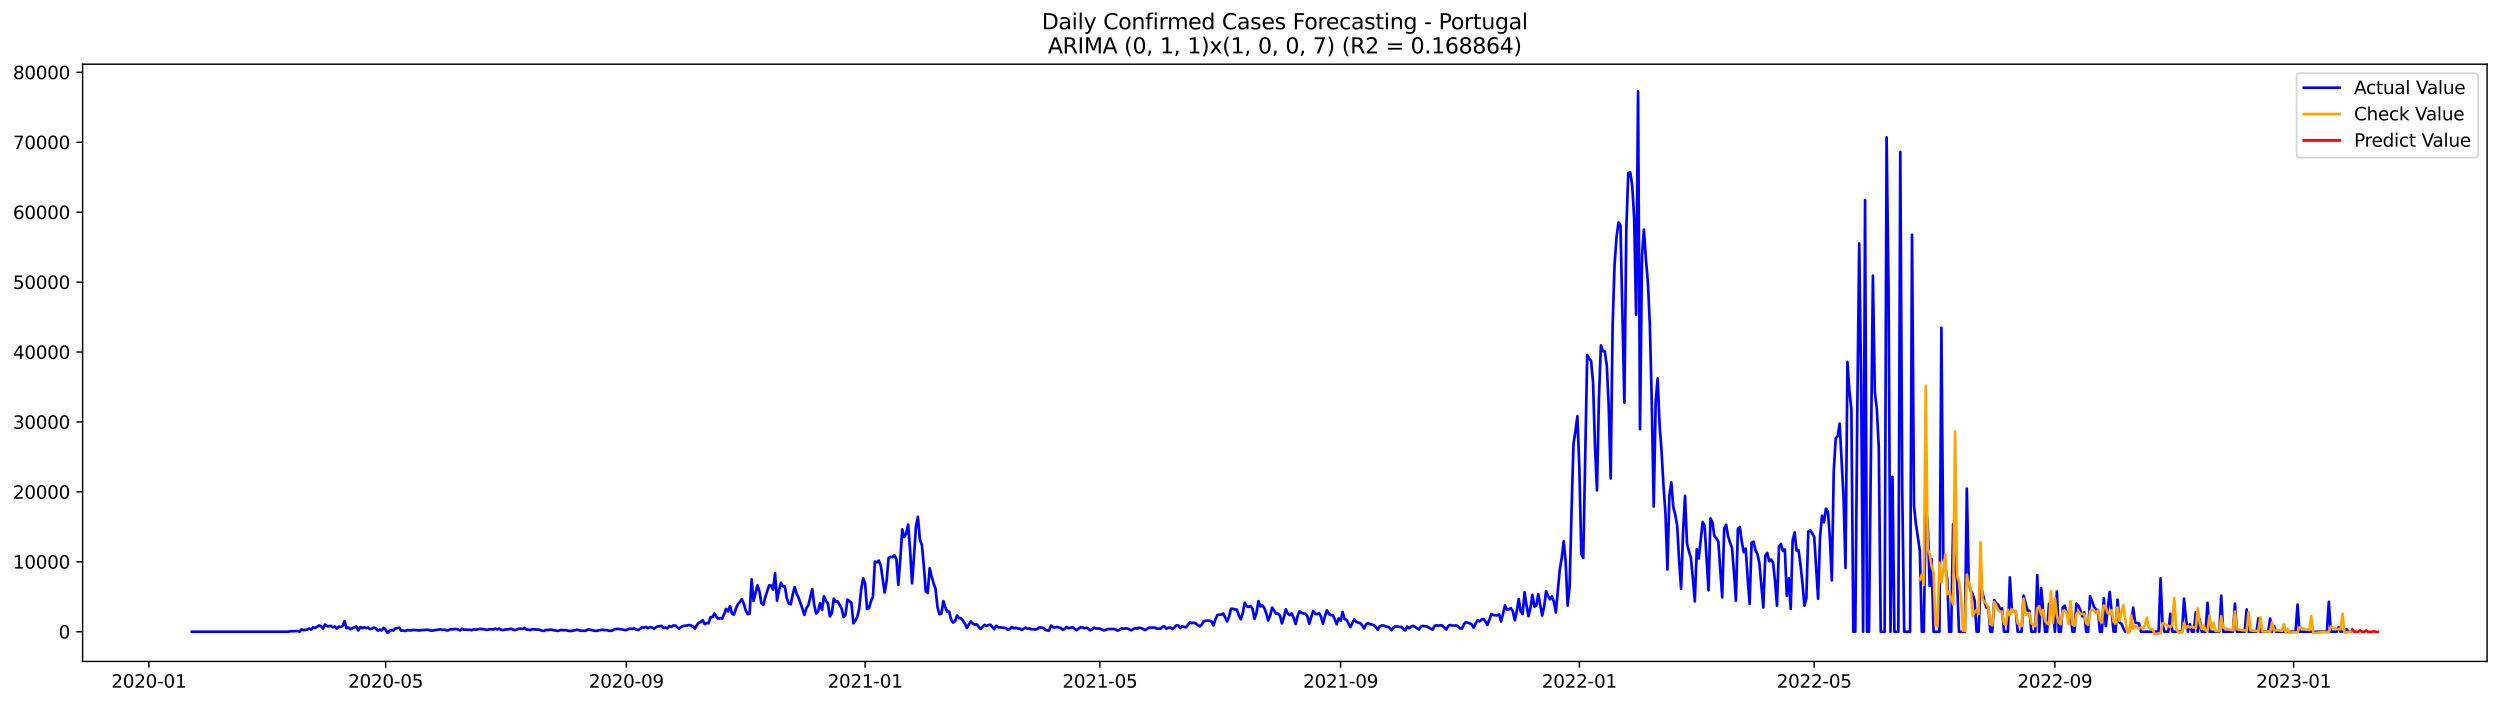 <?xml version="1.0" encoding="utf-8" standalone="no"?>
<!DOCTYPE svg PUBLIC "-//W3C//DTD SVG 1.1//EN"
  "http://www.w3.org/Graphics/SVG/1.1/DTD/svg11.dtd">
<svg xmlns:xlink="http://www.w3.org/1999/xlink" width="1392.412pt" height="392.274pt" viewBox="0 0 1392.412 392.274" xmlns="http://www.w3.org/2000/svg" version="1.1">
 <defs>
  <style type="text/css">*{stroke-linejoin: round; stroke-linecap: butt}</style>
 </defs>
 <g id="figure_1">
  <g id="patch_1">
   <path d="M 0 392.274 
L 1392.412 392.274 
L 1392.412 0 
L 0 0 
z
" style="fill: #ffffff"/>
  </g>
  <g id="axes_1">
   <g id="patch_2">
    <path d="M 46.013 368.396 
L 1385.213 368.396 
L 1385.213 35.755 
L 46.013 35.755 
z
" style="fill: #ffffff"/>
   </g>
   <g id="matplotlib.axis_1">
    <g id="xtick_1">
     <g id="line2d_1">
      <defs>
       <path id="m14b71a497f" d="M 0 0 
L 0 3.5 
" style="stroke: #000000; stroke-width: 0.8"/>
      </defs>
      <g>
       <use xlink:href="#m14b71a497f" x="82.907" y="368.396" style="stroke: #000000; stroke-width: 0.8"/>
      </g>
     </g>
     <g id="text_1">
      <!-- 2020-01 -->
      <g transform="translate(62.015 382.994)scale(0.1 -0.1)">
       <defs>
        <path id="DejaVuSans-32" d="M 1228 531 
L 3431 531 
L 3431 0 
L 469 0 
L 469 531 
Q 828 903 1448 1529 
Q 2069 2156 2228 2338 
Q 2531 2678 2651 2914 
Q 2772 3150 2772 3378 
Q 2772 3750 2511 3984 
Q 2250 4219 1831 4219 
Q 1534 4219 1204 4116 
Q 875 4013 500 3803 
L 500 4441 
Q 881 4594 1212 4672 
Q 1544 4750 1819 4750 
Q 2544 4750 2975 4387 
Q 3406 4025 3406 3419 
Q 3406 3131 3298 2873 
Q 3191 2616 2906 2266 
Q 2828 2175 2409 1742 
Q 1991 1309 1228 531 
z
" transform="scale(0.016)"/>
        <path id="DejaVuSans-30" d="M 2034 4250 
Q 1547 4250 1301 3770 
Q 1056 3291 1056 2328 
Q 1056 1369 1301 889 
Q 1547 409 2034 409 
Q 2525 409 2770 889 
Q 3016 1369 3016 2328 
Q 3016 3291 2770 3770 
Q 2525 4250 2034 4250 
z
M 2034 4750 
Q 2819 4750 3233 4129 
Q 3647 3509 3647 2328 
Q 3647 1150 3233 529 
Q 2819 -91 2034 -91 
Q 1250 -91 836 529 
Q 422 1150 422 2328 
Q 422 3509 836 4129 
Q 1250 4750 2034 4750 
z
" transform="scale(0.016)"/>
        <path id="DejaVuSans-2d" d="M 313 2009 
L 1997 2009 
L 1997 1497 
L 313 1497 
L 313 2009 
z
" transform="scale(0.016)"/>
        <path id="DejaVuSans-31" d="M 794 531 
L 1825 531 
L 1825 4091 
L 703 3866 
L 703 4441 
L 1819 4666 
L 2450 4666 
L 2450 531 
L 3481 531 
L 3481 0 
L 794 0 
L 794 531 
z
" transform="scale(0.016)"/>
       </defs>
       <use xlink:href="#DejaVuSans-32"/>
       <use xlink:href="#DejaVuSans-30" x="63.623"/>
       <use xlink:href="#DejaVuSans-32" x="127.246"/>
       <use xlink:href="#DejaVuSans-30" x="190.869"/>
       <use xlink:href="#DejaVuSans-2d" x="254.492"/>
       <use xlink:href="#DejaVuSans-30" x="290.576"/>
       <use xlink:href="#DejaVuSans-31" x="354.199"/>
      </g>
     </g>
    </g>
    <g id="xtick_2">
     <g id="line2d_2">
      <g>
       <use xlink:href="#m14b71a497f" x="214.789" y="368.396" style="stroke: #000000; stroke-width: 0.8"/>
      </g>
     </g>
     <g id="text_2">
      <!-- 2020-05 -->
      <g transform="translate(193.897 382.994)scale(0.1 -0.1)">
       <defs>
        <path id="DejaVuSans-35" d="M 691 4666 
L 3169 4666 
L 3169 4134 
L 1269 4134 
L 1269 2991 
Q 1406 3038 1543 3061 
Q 1681 3084 1819 3084 
Q 2600 3084 3056 2656 
Q 3513 2228 3513 1497 
Q 3513 744 3044 326 
Q 2575 -91 1722 -91 
Q 1428 -91 1123 -41 
Q 819 9 494 109 
L 494 744 
Q 775 591 1075 516 
Q 1375 441 1709 441 
Q 2250 441 2565 725 
Q 2881 1009 2881 1497 
Q 2881 1984 2565 2268 
Q 2250 2553 1709 2553 
Q 1456 2553 1204 2497 
Q 953 2441 691 2322 
L 691 4666 
z
" transform="scale(0.016)"/>
       </defs>
       <use xlink:href="#DejaVuSans-32"/>
       <use xlink:href="#DejaVuSans-30" x="63.623"/>
       <use xlink:href="#DejaVuSans-32" x="127.246"/>
       <use xlink:href="#DejaVuSans-30" x="190.869"/>
       <use xlink:href="#DejaVuSans-2d" x="254.492"/>
       <use xlink:href="#DejaVuSans-30" x="290.576"/>
       <use xlink:href="#DejaVuSans-35" x="354.199"/>
      </g>
     </g>
    </g>
    <g id="xtick_3">
     <g id="line2d_3">
      <g>
       <use xlink:href="#m14b71a497f" x="348.85" y="368.396" style="stroke: #000000; stroke-width: 0.8"/>
      </g>
     </g>
     <g id="text_3">
      <!-- 2020-09 -->
      <g transform="translate(327.959 382.994)scale(0.1 -0.1)">
       <defs>
        <path id="DejaVuSans-39" d="M 703 97 
L 703 672 
Q 941 559 1184 500 
Q 1428 441 1663 441 
Q 2288 441 2617 861 
Q 2947 1281 2994 2138 
Q 2813 1869 2534 1725 
Q 2256 1581 1919 1581 
Q 1219 1581 811 2004 
Q 403 2428 403 3163 
Q 403 3881 828 4315 
Q 1253 4750 1959 4750 
Q 2769 4750 3195 4129 
Q 3622 3509 3622 2328 
Q 3622 1225 3098 567 
Q 2575 -91 1691 -91 
Q 1453 -91 1209 -44 
Q 966 3 703 97 
z
M 1959 2075 
Q 2384 2075 2632 2365 
Q 2881 2656 2881 3163 
Q 2881 3666 2632 3958 
Q 2384 4250 1959 4250 
Q 1534 4250 1286 3958 
Q 1038 3666 1038 3163 
Q 1038 2656 1286 2365 
Q 1534 2075 1959 2075 
z
" transform="scale(0.016)"/>
       </defs>
       <use xlink:href="#DejaVuSans-32"/>
       <use xlink:href="#DejaVuSans-30" x="63.623"/>
       <use xlink:href="#DejaVuSans-32" x="127.246"/>
       <use xlink:href="#DejaVuSans-30" x="190.869"/>
       <use xlink:href="#DejaVuSans-2d" x="254.492"/>
       <use xlink:href="#DejaVuSans-30" x="290.576"/>
       <use xlink:href="#DejaVuSans-39" x="354.199"/>
      </g>
     </g>
    </g>
    <g id="xtick_4">
     <g id="line2d_4">
      <g>
       <use xlink:href="#m14b71a497f" x="481.822" y="368.396" style="stroke: #000000; stroke-width: 0.8"/>
      </g>
     </g>
     <g id="text_4">
      <!-- 2021-01 -->
      <g transform="translate(460.931 382.994)scale(0.1 -0.1)">
       <use xlink:href="#DejaVuSans-32"/>
       <use xlink:href="#DejaVuSans-30" x="63.623"/>
       <use xlink:href="#DejaVuSans-32" x="127.246"/>
       <use xlink:href="#DejaVuSans-31" x="190.869"/>
       <use xlink:href="#DejaVuSans-2d" x="254.492"/>
       <use xlink:href="#DejaVuSans-30" x="290.576"/>
       <use xlink:href="#DejaVuSans-31" x="354.199"/>
      </g>
     </g>
    </g>
    <g id="xtick_5">
     <g id="line2d_5">
      <g>
       <use xlink:href="#m14b71a497f" x="612.614" y="368.396" style="stroke: #000000; stroke-width: 0.8"/>
      </g>
     </g>
     <g id="text_5">
      <!-- 2021-05 -->
      <g transform="translate(591.722 382.994)scale(0.1 -0.1)">
       <use xlink:href="#DejaVuSans-32"/>
       <use xlink:href="#DejaVuSans-30" x="63.623"/>
       <use xlink:href="#DejaVuSans-32" x="127.246"/>
       <use xlink:href="#DejaVuSans-31" x="190.869"/>
       <use xlink:href="#DejaVuSans-2d" x="254.492"/>
       <use xlink:href="#DejaVuSans-30" x="290.576"/>
       <use xlink:href="#DejaVuSans-35" x="354.199"/>
      </g>
     </g>
    </g>
    <g id="xtick_6">
     <g id="line2d_6">
      <g>
       <use xlink:href="#m14b71a497f" x="746.676" y="368.396" style="stroke: #000000; stroke-width: 0.8"/>
      </g>
     </g>
     <g id="text_6">
      <!-- 2021-09 -->
      <g transform="translate(725.784 382.994)scale(0.1 -0.1)">
       <use xlink:href="#DejaVuSans-32"/>
       <use xlink:href="#DejaVuSans-30" x="63.623"/>
       <use xlink:href="#DejaVuSans-32" x="127.246"/>
       <use xlink:href="#DejaVuSans-31" x="190.869"/>
       <use xlink:href="#DejaVuSans-2d" x="254.492"/>
       <use xlink:href="#DejaVuSans-30" x="290.576"/>
       <use xlink:href="#DejaVuSans-39" x="354.199"/>
      </g>
     </g>
    </g>
    <g id="xtick_7">
     <g id="line2d_7">
      <g>
       <use xlink:href="#m14b71a497f" x="879.647" y="368.396" style="stroke: #000000; stroke-width: 0.8"/>
      </g>
     </g>
     <g id="text_7">
      <!-- 2022-01 -->
      <g transform="translate(858.756 382.994)scale(0.1 -0.1)">
       <use xlink:href="#DejaVuSans-32"/>
       <use xlink:href="#DejaVuSans-30" x="63.623"/>
       <use xlink:href="#DejaVuSans-32" x="127.246"/>
       <use xlink:href="#DejaVuSans-32" x="190.869"/>
       <use xlink:href="#DejaVuSans-2d" x="254.492"/>
       <use xlink:href="#DejaVuSans-30" x="290.576"/>
       <use xlink:href="#DejaVuSans-31" x="354.199"/>
      </g>
     </g>
    </g>
    <g id="xtick_8">
     <g id="line2d_8">
      <g>
       <use xlink:href="#m14b71a497f" x="1010.439" y="368.396" style="stroke: #000000; stroke-width: 0.8"/>
      </g>
     </g>
     <g id="text_8">
      <!-- 2022-05 -->
      <g transform="translate(989.548 382.994)scale(0.1 -0.1)">
       <use xlink:href="#DejaVuSans-32"/>
       <use xlink:href="#DejaVuSans-30" x="63.623"/>
       <use xlink:href="#DejaVuSans-32" x="127.246"/>
       <use xlink:href="#DejaVuSans-32" x="190.869"/>
       <use xlink:href="#DejaVuSans-2d" x="254.492"/>
       <use xlink:href="#DejaVuSans-30" x="290.576"/>
       <use xlink:href="#DejaVuSans-35" x="354.199"/>
      </g>
     </g>
    </g>
    <g id="xtick_9">
     <g id="line2d_9">
      <g>
       <use xlink:href="#m14b71a497f" x="1144.501" y="368.396" style="stroke: #000000; stroke-width: 0.8"/>
      </g>
     </g>
     <g id="text_9">
      <!-- 2022-09 -->
      <g transform="translate(1123.61 382.994)scale(0.1 -0.1)">
       <use xlink:href="#DejaVuSans-32"/>
       <use xlink:href="#DejaVuSans-30" x="63.623"/>
       <use xlink:href="#DejaVuSans-32" x="127.246"/>
       <use xlink:href="#DejaVuSans-32" x="190.869"/>
       <use xlink:href="#DejaVuSans-2d" x="254.492"/>
       <use xlink:href="#DejaVuSans-30" x="290.576"/>
       <use xlink:href="#DejaVuSans-39" x="354.199"/>
      </g>
     </g>
    </g>
    <g id="xtick_10">
     <g id="line2d_10">
      <g>
       <use xlink:href="#m14b71a497f" x="1277.473" y="368.396" style="stroke: #000000; stroke-width: 0.8"/>
      </g>
     </g>
     <g id="text_10">
      <!-- 2023-01 -->
      <g transform="translate(1256.581 382.994)scale(0.1 -0.1)">
       <defs>
        <path id="DejaVuSans-33" d="M 2597 2516 
Q 3050 2419 3304 2112 
Q 3559 1806 3559 1356 
Q 3559 666 3084 287 
Q 2609 -91 1734 -91 
Q 1441 -91 1130 -33 
Q 819 25 488 141 
L 488 750 
Q 750 597 1062 519 
Q 1375 441 1716 441 
Q 2309 441 2620 675 
Q 2931 909 2931 1356 
Q 2931 1769 2642 2001 
Q 2353 2234 1838 2234 
L 1294 2234 
L 1294 2753 
L 1863 2753 
Q 2328 2753 2575 2939 
Q 2822 3125 2822 3475 
Q 2822 3834 2567 4026 
Q 2313 4219 1838 4219 
Q 1578 4219 1281 4162 
Q 984 4106 628 3988 
L 628 4550 
Q 988 4650 1302 4700 
Q 1616 4750 1894 4750 
Q 2613 4750 3031 4423 
Q 3450 4097 3450 3541 
Q 3450 3153 3228 2886 
Q 3006 2619 2597 2516 
z
" transform="scale(0.016)"/>
       </defs>
       <use xlink:href="#DejaVuSans-32"/>
       <use xlink:href="#DejaVuSans-30" x="63.623"/>
       <use xlink:href="#DejaVuSans-32" x="127.246"/>
       <use xlink:href="#DejaVuSans-33" x="190.869"/>
       <use xlink:href="#DejaVuSans-2d" x="254.492"/>
       <use xlink:href="#DejaVuSans-30" x="290.576"/>
       <use xlink:href="#DejaVuSans-31" x="354.199"/>
      </g>
     </g>
    </g>
   </g>
   <g id="matplotlib.axis_2">
    <g id="ytick_1">
     <g id="line2d_11">
      <defs>
       <path id="m882a38c22f" d="M 0 0 
L -3.5 0 
" style="stroke: #000000; stroke-width: 0.8"/>
      </defs>
      <g>
       <use xlink:href="#m882a38c22f" x="46.013" y="351.854" style="stroke: #000000; stroke-width: 0.8"/>
      </g>
     </g>
     <g id="text_11">
      <!-- 0 -->
      <g transform="translate(32.65 355.653)scale(0.1 -0.1)">
       <use xlink:href="#DejaVuSans-30"/>
      </g>
     </g>
    </g>
    <g id="ytick_2">
     <g id="line2d_12">
      <g>
       <use xlink:href="#m882a38c22f" x="46.013" y="312.908" style="stroke: #000000; stroke-width: 0.8"/>
      </g>
     </g>
     <g id="text_12">
      <!-- 10000 -->
      <g transform="translate(7.2 316.707)scale(0.1 -0.1)">
       <use xlink:href="#DejaVuSans-31"/>
       <use xlink:href="#DejaVuSans-30" x="63.623"/>
       <use xlink:href="#DejaVuSans-30" x="127.246"/>
       <use xlink:href="#DejaVuSans-30" x="190.869"/>
       <use xlink:href="#DejaVuSans-30" x="254.492"/>
      </g>
     </g>
    </g>
    <g id="ytick_3">
     <g id="line2d_13">
      <g>
       <use xlink:href="#m882a38c22f" x="46.013" y="273.962" style="stroke: #000000; stroke-width: 0.8"/>
      </g>
     </g>
     <g id="text_13">
      <!-- 20000 -->
      <g transform="translate(7.2 277.761)scale(0.1 -0.1)">
       <use xlink:href="#DejaVuSans-32"/>
       <use xlink:href="#DejaVuSans-30" x="63.623"/>
       <use xlink:href="#DejaVuSans-30" x="127.246"/>
       <use xlink:href="#DejaVuSans-30" x="190.869"/>
       <use xlink:href="#DejaVuSans-30" x="254.492"/>
      </g>
     </g>
    </g>
    <g id="ytick_4">
     <g id="line2d_14">
      <g>
       <use xlink:href="#m882a38c22f" x="46.013" y="235.016" style="stroke: #000000; stroke-width: 0.8"/>
      </g>
     </g>
     <g id="text_14">
      <!-- 30000 -->
      <g transform="translate(7.2 238.815)scale(0.1 -0.1)">
       <use xlink:href="#DejaVuSans-33"/>
       <use xlink:href="#DejaVuSans-30" x="63.623"/>
       <use xlink:href="#DejaVuSans-30" x="127.246"/>
       <use xlink:href="#DejaVuSans-30" x="190.869"/>
       <use xlink:href="#DejaVuSans-30" x="254.492"/>
      </g>
     </g>
    </g>
    <g id="ytick_5">
     <g id="line2d_15">
      <g>
       <use xlink:href="#m882a38c22f" x="46.013" y="196.07" style="stroke: #000000; stroke-width: 0.8"/>
      </g>
     </g>
     <g id="text_15">
      <!-- 40000 -->
      <g transform="translate(7.2 199.869)scale(0.1 -0.1)">
       <defs>
        <path id="DejaVuSans-34" d="M 2419 4116 
L 825 1625 
L 2419 1625 
L 2419 4116 
z
M 2253 4666 
L 3047 4666 
L 3047 1625 
L 3713 1625 
L 3713 1100 
L 3047 1100 
L 3047 0 
L 2419 0 
L 2419 1100 
L 313 1100 
L 313 1709 
L 2253 4666 
z
" transform="scale(0.016)"/>
       </defs>
       <use xlink:href="#DejaVuSans-34"/>
       <use xlink:href="#DejaVuSans-30" x="63.623"/>
       <use xlink:href="#DejaVuSans-30" x="127.246"/>
       <use xlink:href="#DejaVuSans-30" x="190.869"/>
       <use xlink:href="#DejaVuSans-30" x="254.492"/>
      </g>
     </g>
    </g>
    <g id="ytick_6">
     <g id="line2d_16">
      <g>
       <use xlink:href="#m882a38c22f" x="46.013" y="157.124" style="stroke: #000000; stroke-width: 0.8"/>
      </g>
     </g>
     <g id="text_16">
      <!-- 50000 -->
      <g transform="translate(7.2 160.923)scale(0.1 -0.1)">
       <use xlink:href="#DejaVuSans-35"/>
       <use xlink:href="#DejaVuSans-30" x="63.623"/>
       <use xlink:href="#DejaVuSans-30" x="127.246"/>
       <use xlink:href="#DejaVuSans-30" x="190.869"/>
       <use xlink:href="#DejaVuSans-30" x="254.492"/>
      </g>
     </g>
    </g>
    <g id="ytick_7">
     <g id="line2d_17">
      <g>
       <use xlink:href="#m882a38c22f" x="46.013" y="118.178" style="stroke: #000000; stroke-width: 0.8"/>
      </g>
     </g>
     <g id="text_17">
      <!-- 60000 -->
      <g transform="translate(7.2 121.977)scale(0.1 -0.1)">
       <defs>
        <path id="DejaVuSans-36" d="M 2113 2584 
Q 1688 2584 1439 2293 
Q 1191 2003 1191 1497 
Q 1191 994 1439 701 
Q 1688 409 2113 409 
Q 2538 409 2786 701 
Q 3034 994 3034 1497 
Q 3034 2003 2786 2293 
Q 2538 2584 2113 2584 
z
M 3366 4563 
L 3366 3988 
Q 3128 4100 2886 4159 
Q 2644 4219 2406 4219 
Q 1781 4219 1451 3797 
Q 1122 3375 1075 2522 
Q 1259 2794 1537 2939 
Q 1816 3084 2150 3084 
Q 2853 3084 3261 2657 
Q 3669 2231 3669 1497 
Q 3669 778 3244 343 
Q 2819 -91 2113 -91 
Q 1303 -91 875 529 
Q 447 1150 447 2328 
Q 447 3434 972 4092 
Q 1497 4750 2381 4750 
Q 2619 4750 2861 4703 
Q 3103 4656 3366 4563 
z
" transform="scale(0.016)"/>
       </defs>
       <use xlink:href="#DejaVuSans-36"/>
       <use xlink:href="#DejaVuSans-30" x="63.623"/>
       <use xlink:href="#DejaVuSans-30" x="127.246"/>
       <use xlink:href="#DejaVuSans-30" x="190.869"/>
       <use xlink:href="#DejaVuSans-30" x="254.492"/>
      </g>
     </g>
    </g>
    <g id="ytick_8">
     <g id="line2d_18">
      <g>
       <use xlink:href="#m882a38c22f" x="46.013" y="79.232" style="stroke: #000000; stroke-width: 0.8"/>
      </g>
     </g>
     <g id="text_18">
      <!-- 70000 -->
      <g transform="translate(7.2 83.031)scale(0.1 -0.1)">
       <defs>
        <path id="DejaVuSans-37" d="M 525 4666 
L 3525 4666 
L 3525 4397 
L 1831 0 
L 1172 0 
L 2766 4134 
L 525 4134 
L 525 4666 
z
" transform="scale(0.016)"/>
       </defs>
       <use xlink:href="#DejaVuSans-37"/>
       <use xlink:href="#DejaVuSans-30" x="63.623"/>
       <use xlink:href="#DejaVuSans-30" x="127.246"/>
       <use xlink:href="#DejaVuSans-30" x="190.869"/>
       <use xlink:href="#DejaVuSans-30" x="254.492"/>
      </g>
     </g>
    </g>
    <g id="ytick_9">
     <g id="line2d_19">
      <g>
       <use xlink:href="#m882a38c22f" x="46.013" y="40.286" style="stroke: #000000; stroke-width: 0.8"/>
      </g>
     </g>
     <g id="text_19">
      <!-- 80000 -->
      <g transform="translate(7.2 44.085)scale(0.1 -0.1)">
       <defs>
        <path id="DejaVuSans-38" d="M 2034 2216 
Q 1584 2216 1326 1975 
Q 1069 1734 1069 1313 
Q 1069 891 1326 650 
Q 1584 409 2034 409 
Q 2484 409 2743 651 
Q 3003 894 3003 1313 
Q 3003 1734 2745 1975 
Q 2488 2216 2034 2216 
z
M 1403 2484 
Q 997 2584 770 2862 
Q 544 3141 544 3541 
Q 544 4100 942 4425 
Q 1341 4750 2034 4750 
Q 2731 4750 3128 4425 
Q 3525 4100 3525 3541 
Q 3525 3141 3298 2862 
Q 3072 2584 2669 2484 
Q 3125 2378 3379 2068 
Q 3634 1759 3634 1313 
Q 3634 634 3220 271 
Q 2806 -91 2034 -91 
Q 1263 -91 848 271 
Q 434 634 434 1313 
Q 434 1759 690 2068 
Q 947 2378 1403 2484 
z
M 1172 3481 
Q 1172 3119 1398 2916 
Q 1625 2713 2034 2713 
Q 2441 2713 2670 2916 
Q 2900 3119 2900 3481 
Q 2900 3844 2670 4047 
Q 2441 4250 2034 4250 
Q 1625 4250 1398 4047 
Q 1172 3844 1172 3481 
z
" transform="scale(0.016)"/>
       </defs>
       <use xlink:href="#DejaVuSans-38"/>
       <use xlink:href="#DejaVuSans-30" x="63.623"/>
       <use xlink:href="#DejaVuSans-30" x="127.246"/>
       <use xlink:href="#DejaVuSans-30" x="190.869"/>
       <use xlink:href="#DejaVuSans-30" x="254.492"/>
      </g>
     </g>
    </g>
   </g>
   <g id="line2d_20">
    <path d="M 106.885 351.854 
L 160.292 351.854 
L 161.382 351.648 
L 164.652 351.519 
L 165.742 351.398 
L 166.832 351.854 
L 167.921 350.541 
L 169.011 350.939 
L 170.101 350.841 
L 171.191 350.608 
L 172.281 350.062 
L 173.371 350.678 
L 174.461 349.389 
L 175.551 349.716 
L 177.731 348.341 
L 178.821 348.769 
L 179.911 350.117 
L 181.001 347.823 
L 182.091 348.707 
L 183.18 348.804 
L 184.27 348.536 
L 185.36 349.369 
L 186.45 348.917 
L 187.54 350.094 
L 188.63 349.081 
L 189.72 349.132 
L 190.81 348.68 
L 191.9 345.95 
L 192.99 349.848 
L 194.08 349.525 
L 195.17 350.495 
L 196.26 349.852 
L 198.44 348.933 
L 199.529 351.149 
L 200.619 349.272 
L 201.709 349.825 
L 202.799 349.295 
L 203.889 349.844 
L 204.979 349.505 
L 206.069 350.409 
L 207.159 350.125 
L 208.249 349.537 
L 209.339 350.016 
L 210.429 351.219 
L 211.519 350.705 
L 212.609 351.141 
L 213.699 349.751 
L 214.789 350.662 
L 215.878 352.481 
L 216.968 351.496 
L 218.058 350.911 
L 219.148 351.161 
L 220.238 349.985 
L 221.328 349.778 
L 222.418 349.7 
L 223.508 351.316 
L 224.598 351.172 
L 225.688 351.472 
L 226.778 350.943 
L 228.958 351.126 
L 230.048 350.826 
L 231.138 350.97 
L 232.227 350.974 
L 233.317 351.18 
L 234.407 350.985 
L 236.587 350.872 
L 237.677 350.732 
L 238.767 350.798 
L 239.857 351.262 
L 240.947 351.211 
L 244.217 350.67 
L 245.307 350.491 
L 246.397 350.853 
L 247.487 350.697 
L 248.576 351.075 
L 249.666 351.094 
L 250.756 350.429 
L 251.846 350.565 
L 252.936 350.386 
L 254.026 350.366 
L 255.116 350.522 
L 256.206 351.106 
L 257.296 350.214 
L 258.386 350.709 
L 259.476 350.647 
L 260.566 350.802 
L 261.656 350.752 
L 262.746 350.97 
L 263.836 350.506 
L 264.925 350.686 
L 266.015 350.545 
L 267.105 350.23 
L 268.195 350.393 
L 269.285 350.386 
L 270.375 350.717 
L 271.465 350.845 
L 272.555 350.51 
L 273.645 350.425 
L 274.735 350.643 
L 275.825 350.097 
L 276.915 350.596 
L 278.005 350.074 
L 279.095 350.818 
L 280.184 350.962 
L 281.274 350.635 
L 282.364 350.576 
L 284.544 350.245 
L 286.724 350.95 
L 287.814 350.736 
L 288.904 350.129 
L 291.084 350.288 
L 292.174 349.743 
L 293.264 350.721 
L 294.354 350.662 
L 295.444 350.946 
L 296.533 350.393 
L 298.713 350.639 
L 299.803 350.635 
L 300.893 350.896 
L 301.983 351.328 
L 303.073 351.359 
L 304.163 350.872 
L 305.253 350.962 
L 306.343 350.635 
L 310.703 351.422 
L 311.793 351.063 
L 312.882 350.861 
L 313.972 351.059 
L 315.062 350.927 
L 316.152 351.258 
L 317.242 351.441 
L 318.332 351.418 
L 321.602 350.724 
L 322.692 351.13 
L 323.782 351.344 
L 324.872 351.242 
L 325.962 351.387 
L 327.052 350.771 
L 328.142 350.588 
L 329.231 350.939 
L 330.321 351.083 
L 331.411 351.383 
L 332.501 351.34 
L 333.591 351.02 
L 335.771 350.721 
L 336.861 351.001 
L 337.951 350.915 
L 339.041 351.289 
L 340.131 351.375 
L 341.221 351.106 
L 342.311 350.444 
L 343.401 350.3 
L 344.491 350.292 
L 346.67 350.608 
L 347.76 350.904 
L 348.85 350.954 
L 349.94 350.335 
L 351.03 350.226 
L 352.12 350.273 
L 353.21 349.961 
L 354.3 350.627 
L 355.39 350.884 
L 356.48 350.343 
L 357.57 349.338 
L 358.66 349.576 
L 359.75 349.178 
L 360.839 349.918 
L 361.929 349.233 
L 363.019 349.467 
L 364.109 350.199 
L 366.289 348.855 
L 367.379 348.816 
L 368.469 348.547 
L 369.559 349.704 
L 370.649 349.428 
L 371.739 350.051 
L 372.829 348.73 
L 373.919 349.163 
L 375.009 348.353 
L 376.099 348.411 
L 378.278 350.199 
L 379.368 349.174 
L 380.458 348.641 
L 382.638 348.396 
L 383.728 348.103 
L 384.818 348.333 
L 385.908 348.995 
L 386.998 350.191 
L 388.088 348.177 
L 389.178 346.877 
L 390.268 346.425 
L 391.358 345.443 
L 392.448 347.609 
L 393.537 346.99 
L 394.627 347.149 
L 395.717 343.784 
L 396.807 343.671 
L 397.897 341.697 
L 398.987 343.469 
L 400.077 344.626 
L 401.167 344.263 
L 402.257 344.548 
L 403.347 341.981 
L 404.437 339.119 
L 405.527 340.563 
L 406.617 337.565 
L 407.707 341.818 
L 408.797 342.324 
L 409.886 339.006 
L 410.976 336.431 
L 412.066 335.403 
L 413.156 333.721 
L 414.246 336.248 
L 415.336 339.929 
L 416.426 342.094 
L 417.516 341.744 
L 418.606 322.656 
L 419.696 334.679 
L 421.876 325.994 
L 422.966 329.328 
L 424.056 335.902 
L 425.146 336.988 
L 426.235 332.634 
L 428.415 325.943 
L 429.505 326.142 
L 430.595 328.35 
L 431.685 319.252 
L 432.775 334.515 
L 433.865 328.911 
L 434.955 324.615 
L 436.045 326.582 
L 437.135 326.648 
L 438.225 333.207 
L 439.315 336.104 
L 440.405 336.591 
L 441.494 331.252 
L 442.584 326.995 
L 443.674 330.652 
L 444.764 332.895 
L 446.944 339.15 
L 448.034 342.503 
L 449.124 338.675 
L 450.214 337.164 
L 452.394 328.148 
L 453.484 336.922 
L 454.574 341.74 
L 455.664 340.54 
L 456.754 335.898 
L 457.843 339.648 
L 458.933 332.069 
L 460.023 334.667 
L 461.113 336.104 
L 462.203 343.309 
L 463.293 341.58 
L 464.383 333.471 
L 465.473 335.029 
L 466.563 334.967 
L 468.743 338.869 
L 469.833 343.679 
L 470.923 342.367 
L 472.013 333.931 
L 474.192 335.707 
L 475.282 347.126 
L 476.372 345.712 
L 477.462 343.703 
L 478.552 338.862 
L 479.642 328.296 
L 480.732 322.15 
L 481.822 324.783 
L 482.912 339.232 
L 484.002 338.675 
L 485.092 334.838 
L 486.182 332.552 
L 487.272 312.803 
L 488.362 313.192 
L 489.452 312.222 
L 490.541 314.941 
L 492.721 330.029 
L 493.811 323.583 
L 494.901 310.743 
L 495.991 310.19 
L 497.081 310.326 
L 498.171 309.22 
L 499.261 311.409 
L 500.351 325.752 
L 501.441 311.136 
L 502.531 294.81 
L 503.621 299.105 
L 504.711 297.38 
L 505.801 292.138 
L 506.89 306.205 
L 507.98 324.892 
L 509.07 309.929 
L 510.16 293.151 
L 511.25 287.858 
L 512.34 300.445 
L 513.43 303.425 
L 514.52 314.863 
L 515.61 329.246 
L 516.7 330.278 
L 517.79 316.479 
L 518.88 321.032 
L 519.97 324.919 
L 521.06 327.972 
L 522.149 338.192 
L 523.239 342.098 
L 524.329 341.794 
L 525.419 334.768 
L 526.509 338.301 
L 527.599 340.739 
L 528.689 340.731 
L 529.779 345.323 
L 530.869 346.779 
L 531.959 346.004 
L 533.049 342.803 
L 534.139 344.283 
L 535.229 344.298 
L 537.409 347.235 
L 538.498 349.716 
L 540.678 346.09 
L 541.768 347.336 
L 542.858 347.854 
L 543.948 347.683 
L 546.128 350.319 
L 548.308 348.041 
L 549.398 348.621 
L 550.488 348.158 
L 551.578 347.932 
L 553.758 350.432 
L 554.847 348.555 
L 555.937 349.354 
L 557.027 349.412 
L 558.117 349.607 
L 560.297 349.747 
L 561.387 350.857 
L 562.477 350.358 
L 563.567 349.233 
L 564.657 349.965 
L 565.747 349.642 
L 566.837 350.074 
L 567.927 350.101 
L 569.017 350.888 
L 570.107 350.164 
L 571.196 349.615 
L 572.286 350.207 
L 573.376 349.953 
L 574.466 350.514 
L 575.556 350.432 
L 576.646 350.65 
L 577.736 350.343 
L 578.826 349.447 
L 581.006 349.72 
L 582.096 350.763 
L 583.186 351.102 
L 584.276 351.235 
L 585.366 348.45 
L 586.456 349.272 
L 587.545 349.509 
L 588.635 349.151 
L 589.725 349.513 
L 590.815 349.65 
L 591.905 350.798 
L 592.995 350.265 
L 594.085 349.19 
L 595.175 349.903 
L 596.265 349.7 
L 597.355 349.326 
L 599.535 350.997 
L 601.715 349.478 
L 602.804 349.377 
L 603.894 349.883 
L 604.984 349.646 
L 606.074 349.992 
L 607.164 351.091 
L 608.254 350.479 
L 609.344 349.626 
L 610.434 350.023 
L 612.614 350.086 
L 614.794 351.153 
L 615.884 350.849 
L 616.974 350.347 
L 619.153 350.386 
L 620.243 350.273 
L 621.333 350.592 
L 622.423 351.239 
L 623.513 350.81 
L 624.603 349.965 
L 625.693 350.156 
L 627.873 350.027 
L 630.053 351.079 
L 631.143 350.351 
L 632.233 349.864 
L 633.323 350.097 
L 634.413 349.677 
L 635.502 349.817 
L 636.592 350.245 
L 637.682 350.915 
L 638.772 350.393 
L 639.862 349.541 
L 640.952 349.626 
L 643.132 349.482 
L 644.222 350.121 
L 646.402 350.121 
L 647.492 349.034 
L 648.582 348.859 
L 649.672 350.179 
L 650.762 349.622 
L 651.851 349.47 
L 652.941 350.343 
L 654.031 349.525 
L 655.121 348.388 
L 656.211 348.31 
L 657.301 349.833 
L 658.391 348.781 
L 660.571 349.42 
L 662.751 346.596 
L 663.841 347.052 
L 664.931 346.799 
L 666.021 347.247 
L 667.111 348.189 
L 668.2 348.91 
L 669.29 347.881 
L 670.38 346.024 
L 672.56 345.607 
L 673.65 345.747 
L 674.74 346.028 
L 675.83 348.341 
L 676.92 345.054 
L 678.01 342.655 
L 679.1 342.316 
L 680.19 342.367 
L 681.28 341.708 
L 683.459 346.078 
L 684.549 343.403 
L 685.639 339.06 
L 686.729 339.122 
L 687.819 339.415 
L 688.909 339.539 
L 689.999 342.807 
L 691.089 344.914 
L 692.179 341.533 
L 693.269 335.68 
L 694.359 337.674 
L 695.449 338.04 
L 696.539 337.533 
L 697.629 339.154 
L 698.719 344.629 
L 699.808 341.315 
L 700.898 334.811 
L 701.988 337.748 
L 703.078 337.078 
L 704.168 338.628 
L 705.258 341.631 
L 706.348 345.584 
L 707.438 342.834 
L 708.528 338.41 
L 710.708 341.747 
L 711.798 341.767 
L 712.888 342.873 
L 713.978 347.219 
L 715.068 343.769 
L 716.157 339.38 
L 717.247 341.802 
L 718.337 342.596 
L 719.427 341.646 
L 720.517 344.135 
L 721.607 347.593 
L 722.697 343.161 
L 723.787 340.373 
L 724.877 341.307 
L 725.967 341.736 
L 727.057 341.841 
L 728.147 343.22 
L 729.237 347.434 
L 730.327 343.605 
L 731.417 340.236 
L 732.506 341.907 
L 733.596 342.09 
L 734.686 341.432 
L 735.776 343.629 
L 736.866 347.469 
L 737.956 343.048 
L 739.046 339.929 
L 740.136 341.915 
L 741.226 342.624 
L 742.316 342.608 
L 743.406 344.914 
L 744.496 347.679 
L 745.586 344.423 
L 746.676 345.759 
L 747.766 340.832 
L 748.855 344.758 
L 749.945 345.182 
L 752.125 349.272 
L 754.305 344.929 
L 755.395 346.37 
L 757.575 347.091 
L 758.665 348.306 
L 759.755 350.07 
L 760.845 347.733 
L 761.935 346.997 
L 763.025 347.718 
L 764.114 347.87 
L 765.204 348.197 
L 766.294 349.217 
L 767.384 350.795 
L 768.474 348.816 
L 769.564 348.384 
L 770.654 348.407 
L 771.744 348.906 
L 772.834 349.077 
L 773.924 349.521 
L 775.014 350.958 
L 776.104 349.517 
L 777.194 348.914 
L 778.284 348.937 
L 779.374 349.143 
L 780.463 349.167 
L 782.643 351.102 
L 783.733 349.011 
L 784.823 349.907 
L 785.913 349.007 
L 787.003 348.579 
L 788.093 349.112 
L 790.273 350.58 
L 791.363 349.054 
L 792.453 348.629 
L 793.543 348.828 
L 794.633 348.871 
L 797.902 350.721 
L 798.992 348.614 
L 800.082 348.244 
L 801.172 348.485 
L 802.262 348.232 
L 803.352 348.415 
L 805.532 350.635 
L 806.622 348.625 
L 807.712 348.096 
L 808.802 348.396 
L 809.892 348.567 
L 810.982 348.306 
L 812.072 348.882 
L 813.161 349.942 
L 814.251 350.101 
L 815.341 347.671 
L 816.431 346.472 
L 818.611 347.192 
L 819.701 347.87 
L 820.791 349.642 
L 821.881 347.251 
L 822.971 345.412 
L 824.061 346.102 
L 825.151 345.034 
L 826.241 344.781 
L 827.331 346.078 
L 828.421 348.061 
L 829.51 345.26 
L 830.6 342.012 
L 831.69 342.515 
L 833.87 342.768 
L 834.96 342.121 
L 836.05 346.109 
L 837.14 341.884 
L 838.23 337.16 
L 839.32 339.586 
L 840.41 339.372 
L 841.5 338.752 
L 842.59 340.571 
L 843.68 345.486 
L 844.769 340.532 
L 845.859 333.666 
L 846.949 340.567 
L 848.039 341.981 
L 849.129 329.853 
L 850.219 337.109 
L 851.309 343.223 
L 852.399 338.546 
L 853.489 331.267 
L 854.579 337.88 
L 855.669 337.28 
L 856.759 330.928 
L 858.939 342.842 
L 860.029 337.868 
L 861.118 329.265 
L 862.208 331.847 
L 863.298 333.767 
L 864.388 332.139 
L 865.478 335.24 
L 866.568 341.136 
L 868.748 317.048 
L 869.838 310.77 
L 870.928 301.446 
L 872.018 312.846 
L 873.108 337.319 
L 874.198 327.186 
L 875.288 284.976 
L 876.378 247.218 
L 877.467 240.239 
L 878.557 231.787 
L 879.647 261.149 
L 880.737 308.702 
L 881.827 310.75 
L 884.007 197.745 
L 885.097 199.676 
L 886.187 201.001 
L 887.277 213.039 
L 888.367 248.963 
L 889.457 273.136 
L 890.547 222.008 
L 891.637 192.39 
L 892.727 195.548 
L 893.816 195.719 
L 894.906 203.33 
L 895.996 226.171 
L 897.086 266.496 
L 898.176 181.547 
L 899.266 147.197 
L 900.356 132.097 
L 901.446 123.903 
L 902.536 125.457 
L 904.716 224.275 
L 905.806 127.303 
L 906.896 96.454 
L 907.986 95.955 
L 909.076 103.25 
L 910.165 121.317 
L 911.255 175.292 
L 912.345 50.876 
L 913.435 239.024 
L 914.525 142.698 
L 915.615 127.895 
L 916.705 144.225 
L 917.795 157.042 
L 918.885 180.137 
L 919.975 223.543 
L 921.065 282.106 
L 922.155 223.912 
L 923.245 210.749 
L 924.335 236.624 
L 925.424 251.358 
L 926.514 270.605 
L 927.604 285.918 
L 928.694 317.239 
L 929.784 276.159 
L 930.874 268.685 
L 931.964 282.518 
L 933.054 286.639 
L 934.144 292.812 
L 935.234 312.678 
L 936.324 327.914 
L 937.414 296.149 
L 938.504 276.151 
L 939.594 302.568 
L 940.684 307.093 
L 941.773 310.715 
L 942.863 321.998 
L 943.953 334.932 
L 945.043 305.851 
L 946.133 311.085 
L 948.313 290.744 
L 949.403 292.886 
L 951.583 328.775 
L 952.673 288.742 
L 953.763 290.962 
L 954.853 298.529 
L 955.943 299.795 
L 957.033 301.485 
L 959.212 332.739 
L 960.302 294.416 
L 961.392 292.329 
L 962.482 298.7 
L 963.572 302.182 
L 964.662 305.22 
L 965.752 318.536 
L 966.842 334.542 
L 967.932 294.634 
L 969.022 293.517 
L 970.112 301.766 
L 971.202 307.557 
L 972.292 305.59 
L 973.382 321.955 
L 974.471 336.311 
L 975.561 302.354 
L 976.651 301.707 
L 977.741 306.377 
L 978.831 308.737 
L 979.921 313.617 
L 982.101 338.351 
L 983.191 309.465 
L 984.281 307.923 
L 985.371 312.616 
L 986.461 311.654 
L 987.551 313.484 
L 988.641 323.7 
L 989.731 337.319 
L 990.82 304.398 
L 991.91 302.996 
L 993 306.871 
L 994.09 306.042 
L 995.18 331.902 
L 996.27 322.068 
L 997.36 339.091 
L 998.45 300.952 
L 999.54 296.531 
L 1000.63 306.684 
L 1001.72 306.396 
L 1002.81 314.415 
L 1003.9 324.81 
L 1004.99 337.347 
L 1006.079 333.23 
L 1007.169 295.982 
L 1008.259 295.273 
L 1010.439 298.911 
L 1012.619 333.479 
L 1013.709 298.868 
L 1014.799 287.27 
L 1015.889 290.884 
L 1016.979 283.328 
L 1018.069 284.618 
L 1019.159 299.129 
L 1020.249 323.283 
L 1021.339 262.508 
L 1022.428 244.133 
L 1023.518 242.899 
L 1024.608 235.97 
L 1026.788 276.844 
L 1027.878 316.409 
L 1028.968 201.628 
L 1030.058 217.786 
L 1031.148 227.768 
L 1032.238 351.854 
L 1033.328 351.854 
L 1034.418 232.052 
L 1035.508 135.614 
L 1036.598 213.596 
L 1037.688 351.854 
L 1038.777 111.425 
L 1039.867 351.854 
L 1040.957 351.854 
L 1043.137 153.549 
L 1044.227 218.561 
L 1045.317 227.64 
L 1046.407 249.068 
L 1047.497 351.854 
L 1049.677 351.854 
L 1050.767 76.502 
L 1051.857 161.984 
L 1052.947 351.854 
L 1054.037 265.608 
L 1055.126 351.854 
L 1057.306 351.854 
L 1058.396 84.626 
L 1059.486 273.802 
L 1060.576 351.854 
L 1063.846 351.854 
L 1064.936 130.761 
L 1066.026 281.615 
L 1067.116 291.986 
L 1069.296 306.84 
L 1070.386 351.854 
L 1071.475 351.854 
L 1072.565 282.962 
L 1073.655 290.954 
L 1074.745 326.286 
L 1075.835 311.447 
L 1076.925 351.854 
L 1080.195 351.854 
L 1081.285 182.575 
L 1082.375 310.945 
L 1083.465 315.264 
L 1084.555 322.563 
L 1085.645 351.854 
L 1086.734 351.854 
L 1087.824 291.819 
L 1088.914 317.122 
L 1090.004 323.069 
L 1091.094 351.854 
L 1094.364 351.854 
L 1095.454 272.132 
L 1096.544 324.693 
L 1097.634 329.063 
L 1098.724 330.776 
L 1099.814 334.519 
L 1100.904 351.854 
L 1101.994 351.854 
L 1103.083 325.678 
L 1104.173 330.017 
L 1105.263 335.014 
L 1106.353 338.359 
L 1107.443 338.258 
L 1108.533 351.854 
L 1109.623 351.854 
L 1110.713 334.208 
L 1111.803 335.983 
L 1112.893 336.723 
L 1113.983 339.461 
L 1115.073 338.85 
L 1116.163 351.854 
L 1118.343 351.854 
L 1119.432 321.589 
L 1120.522 339.372 
L 1121.612 340.641 
L 1122.702 340.349 
L 1123.792 351.854 
L 1125.972 351.854 
L 1127.062 331.734 
L 1129.242 339.952 
L 1130.332 340.213 
L 1131.422 351.854 
L 1133.602 351.854 
L 1134.692 320.269 
L 1135.781 351.854 
L 1136.871 327.559 
L 1139.051 351.854 
L 1140.141 351.854 
L 1141.231 336.322 
L 1142.321 336.556 
L 1143.411 340.018 
L 1144.501 351.854 
L 1145.591 329.456 
L 1146.681 351.854 
L 1147.771 351.854 
L 1148.861 338.421 
L 1149.951 337.315 
L 1151.041 341.303 
L 1152.13 341.849 
L 1153.22 341.72 
L 1154.31 351.854 
L 1155.4 351.854 
L 1156.49 336.12 
L 1157.58 337.366 
L 1158.67 339.839 
L 1159.76 343.274 
L 1160.85 341.039 
L 1161.94 351.854 
L 1163.03 351.854 
L 1164.12 331.953 
L 1166.3 337.993 
L 1167.389 339.59 
L 1168.479 339.773 
L 1169.569 351.854 
L 1170.659 351.854 
L 1171.749 333.14 
L 1172.839 348.719 
L 1175.019 329.682 
L 1177.199 351.854 
L 1178.289 351.854 
L 1179.379 333.993 
L 1180.469 346.623 
L 1181.559 347.399 
L 1182.649 349.946 
L 1183.738 351.854 
L 1185.918 351.854 
L 1187.008 347.55 
L 1188.098 338.433 
L 1189.188 346.659 
L 1190.278 347.013 
L 1191.368 347.208 
L 1192.458 351.854 
L 1202.267 351.854 
L 1203.357 322.111 
L 1204.447 347.593 
L 1205.537 351.854 
L 1207.717 351.854 
L 1208.807 341.821 
L 1209.897 351.854 
L 1215.347 351.854 
L 1216.436 333.44 
L 1217.526 344.836 
L 1218.616 351.854 
L 1219.706 347.554 
L 1220.796 351.854 
L 1221.886 351.854 
L 1222.976 340.922 
L 1224.066 351.854 
L 1225.156 344.875 
L 1226.246 351.854 
L 1228.426 351.854 
L 1229.516 335.715 
L 1230.606 351.854 
L 1236.055 351.854 
L 1237.145 331.769 
L 1238.235 351.854 
L 1243.685 351.854 
L 1244.775 336.178 
L 1245.865 351.854 
L 1250.224 351.854 
L 1251.314 339.434 
L 1252.404 351.854 
L 1256.764 351.854 
L 1257.854 344.513 
L 1258.944 351.854 
L 1263.304 351.854 
L 1264.393 344.505 
L 1265.483 351.854 
L 1266.573 348.711 
L 1267.663 351.854 
L 1278.563 351.854 
L 1279.653 336.731 
L 1280.742 351.854 
L 1296.002 351.854 
L 1297.091 335.212 
L 1298.181 351.854 
L 1301.451 351.854 
L 1302.541 349.225 
L 1303.631 351.854 
L 1305.811 351.854 
L 1306.901 350.39 
L 1307.991 351.854 
L 1309.081 351.854 
L 1309.081 351.854 
" clip-path="url(#pb742feda3b)" style="fill: none; stroke: #0000ff; stroke-width: 1.5; stroke-linecap: square"/>
   </g>
   <g id="line2d_21">
    <path d="M 1069.296 322.89 
L 1070.386 320.029 
L 1071.475 325.701 
L 1072.565 214.898 
L 1073.655 305.81 
L 1074.745 308.579 
L 1075.835 315.638 
L 1076.925 318.745 
L 1078.015 348.154 
L 1079.105 348.813 
L 1080.195 313.377 
L 1081.285 324.408 
L 1082.375 317.583 
L 1083.465 308.651 
L 1084.555 330.931 
L 1085.645 329.44 
L 1086.734 333.434 
L 1087.824 336.717 
L 1088.914 240.311 
L 1090.004 321.04 
L 1091.094 323.657 
L 1092.184 332.494 
L 1093.274 351.241 
L 1094.364 351.35 
L 1095.454 320.087 
L 1096.544 324.755 
L 1097.634 327.85 
L 1098.724 343.099 
L 1099.814 340.903 
L 1100.904 339.765 
L 1101.994 341.919 
L 1103.083 302.056 
L 1104.173 333.715 
L 1105.263 335.338 
L 1106.353 336.175 
L 1107.443 338.519 
L 1108.533 347.526 
L 1109.623 348.297 
L 1110.713 335.261 
L 1111.803 337.339 
L 1112.893 339.707 
L 1113.983 340.922 
L 1115.073 340.609 
L 1116.163 347.396 
L 1117.253 348.19 
L 1118.343 339.628 
L 1119.432 342.734 
L 1120.522 339.352 
L 1121.612 340.785 
L 1122.702 340.44 
L 1123.792 347.215 
L 1124.882 348.042 
L 1125.972 348.721 
L 1127.062 333.474 
L 1128.152 342.451 
L 1130.332 341.435 
L 1131.422 347.225 
L 1132.512 348.05 
L 1133.602 348.728 
L 1134.692 338.778 
L 1135.781 337.641 
L 1136.871 342.304 
L 1137.961 339.812 
L 1139.051 345.893 
L 1140.141 346.955 
L 1141.231 347.828 
L 1142.321 329.283 
L 1143.411 347.074 
L 1144.501 333.129 
L 1145.591 342.869 
L 1146.681 346.763 
L 1147.771 347.671 
L 1148.861 340.305 
L 1149.951 340.091 
L 1151.041 341.405 
L 1152.13 347.568 
L 1153.22 334.851 
L 1154.31 347.773 
L 1155.4 348.5 
L 1156.49 342.083 
L 1157.58 340.442 
L 1158.67 341.977 
L 1159.76 341.881 
L 1160.85 342.062 
L 1161.94 347.172 
L 1163.03 348.006 
L 1164.12 340.475 
L 1165.21 339.607 
L 1166.3 340.054 
L 1167.389 341.481 
L 1168.479 339.976 
L 1169.569 345.588 
L 1170.659 346.705 
L 1171.749 337.229 
L 1172.839 338.024 
L 1173.929 341.561 
L 1175.019 341.955 
L 1176.109 339.863 
L 1177.199 346.296 
L 1178.289 347.286 
L 1179.379 338.327 
L 1180.469 345.691 
L 1181.559 340.829 
L 1182.649 337.086 
L 1183.738 345.056 
L 1184.828 352.168 
L 1185.918 352.112 
L 1187.008 342.739 
L 1188.098 350.192 
L 1189.188 348.501 
L 1190.278 349.503 
L 1191.368 350.056 
L 1192.458 349.548 
L 1193.548 349.959 
L 1194.638 348.049 
L 1195.728 343.966 
L 1196.818 349.667 
L 1197.908 350.242 
L 1198.998 350.631 
L 1200.087 353.276 
L 1202.267 352.814 
L 1203.357 352.643 
L 1204.447 347.202 
L 1205.537 347.271 
L 1206.627 348.088 
L 1208.807 349.311 
L 1209.897 347.976 
L 1210.987 333.134 
L 1212.077 349.778 
L 1213.167 352.373 
L 1215.347 352.205 
L 1216.436 346.903 
L 1217.526 349.743 
L 1218.616 348.868 
L 1219.706 349.4 
L 1220.796 349.071 
L 1222.976 349.975 
L 1224.066 338.745 
L 1225.156 347.033 
L 1226.246 350.313 
L 1227.336 348.342 
L 1228.426 351.214 
L 1229.516 351.328 
L 1230.606 342.836 
L 1231.696 350.152 
L 1232.785 346.811 
L 1233.875 351.354 
L 1236.055 351.517 
L 1237.145 343.148 
L 1238.235 349.549 
L 1240.415 350.297 
L 1242.595 350.803 
L 1243.685 350.99 
L 1244.775 340.655 
L 1245.865 350.346 
L 1248.045 350.836 
L 1251.314 351.289 
L 1252.404 340.99 
L 1253.494 351.112 
L 1256.764 351.442 
L 1257.854 351.516 
L 1258.944 343.781 
L 1260.034 351.706 
L 1264.393 351.787 
L 1265.483 346.655 
L 1266.573 351.415 
L 1267.663 350.933 
L 1270.933 351.343 
L 1272.023 347.596 
L 1273.113 352.193 
L 1274.203 350.491 
L 1275.293 352.375 
L 1279.653 352.092 
L 1280.742 349.354 
L 1282.922 350.166 
L 1285.102 350.714 
L 1286.192 350.917 
L 1287.282 343.186 
L 1288.372 352.629 
L 1291.642 352.284 
L 1296.002 352.05 
L 1297.091 352.015 
L 1298.181 349.021 
L 1300.361 349.94 
L 1302.541 350.562 
L 1303.631 350.324 
L 1304.721 341.905 
L 1305.811 352.369 
L 1306.901 352.277 
L 1307.991 351.941 
L 1309.081 351.925 
L 1309.081 351.925 
" clip-path="url(#pb742feda3b)" style="fill: none; stroke: #ffa500; stroke-width: 1.5; stroke-linecap: square"/>
   </g>
   <g id="line2d_22">
    <path d="M 1310.171 350.54 
L 1311.261 351.913 
L 1312.351 351.913 
L 1313.44 351.913 
L 1314.53 351.148 
L 1315.62 351.913 
L 1316.71 351.913 
L 1317.8 351.226 
L 1318.89 351.943 
L 1319.98 351.943 
L 1321.07 351.943 
L 1322.16 351.544 
L 1323.25 351.943 
L 1324.34 351.943 
" clip-path="url(#pb742feda3b)" style="fill: none; stroke: #ff0000; stroke-width: 1.5; stroke-linecap: square"/>
   </g>
   <g id="patch_3">
    <path d="M 46.013 368.396 
L 46.013 35.755 
" style="fill: none; stroke: #000000; stroke-width: 0.8; stroke-linejoin: miter; stroke-linecap: square"/>
   </g>
   <g id="patch_4">
    <path d="M 1385.213 368.396 
L 1385.213 35.755 
" style="fill: none; stroke: #000000; stroke-width: 0.8; stroke-linejoin: miter; stroke-linecap: square"/>
   </g>
   <g id="patch_5">
    <path d="M 46.013 368.396 
L 1385.213 368.396 
" style="fill: none; stroke: #000000; stroke-width: 0.8; stroke-linejoin: miter; stroke-linecap: square"/>
   </g>
   <g id="patch_6">
    <path d="M 46.013 35.755 
L 1385.213 35.755 
" style="fill: none; stroke: #000000; stroke-width: 0.8; stroke-linejoin: miter; stroke-linecap: square"/>
   </g>
   <g id="text_20">
    <!-- Daily Confirmed Cases Forecasting - Portugal -->
    <g transform="translate(580.267 16.318)scale(0.12 -0.12)">
     <defs>
      <path id="DejaVuSans-44" d="M 1259 4147 
L 1259 519 
L 2022 519 
Q 2988 519 3436 956 
Q 3884 1394 3884 2338 
Q 3884 3275 3436 3711 
Q 2988 4147 2022 4147 
L 1259 4147 
z
M 628 4666 
L 1925 4666 
Q 3281 4666 3915 4102 
Q 4550 3538 4550 2338 
Q 4550 1131 3912 565 
Q 3275 0 1925 0 
L 628 0 
L 628 4666 
z
" transform="scale(0.016)"/>
      <path id="DejaVuSans-61" d="M 2194 1759 
Q 1497 1759 1228 1600 
Q 959 1441 959 1056 
Q 959 750 1161 570 
Q 1363 391 1709 391 
Q 2188 391 2477 730 
Q 2766 1069 2766 1631 
L 2766 1759 
L 2194 1759 
z
M 3341 1997 
L 3341 0 
L 2766 0 
L 2766 531 
Q 2569 213 2275 61 
Q 1981 -91 1556 -91 
Q 1019 -91 701 211 
Q 384 513 384 1019 
Q 384 1609 779 1909 
Q 1175 2209 1959 2209 
L 2766 2209 
L 2766 2266 
Q 2766 2663 2505 2880 
Q 2244 3097 1772 3097 
Q 1472 3097 1187 3025 
Q 903 2953 641 2809 
L 641 3341 
Q 956 3463 1253 3523 
Q 1550 3584 1831 3584 
Q 2591 3584 2966 3190 
Q 3341 2797 3341 1997 
z
" transform="scale(0.016)"/>
      <path id="DejaVuSans-69" d="M 603 3500 
L 1178 3500 
L 1178 0 
L 603 0 
L 603 3500 
z
M 603 4863 
L 1178 4863 
L 1178 4134 
L 603 4134 
L 603 4863 
z
" transform="scale(0.016)"/>
      <path id="DejaVuSans-6c" d="M 603 4863 
L 1178 4863 
L 1178 0 
L 603 0 
L 603 4863 
z
" transform="scale(0.016)"/>
      <path id="DejaVuSans-79" d="M 2059 -325 
Q 1816 -950 1584 -1140 
Q 1353 -1331 966 -1331 
L 506 -1331 
L 506 -850 
L 844 -850 
Q 1081 -850 1212 -737 
Q 1344 -625 1503 -206 
L 1606 56 
L 191 3500 
L 800 3500 
L 1894 763 
L 2988 3500 
L 3597 3500 
L 2059 -325 
z
" transform="scale(0.016)"/>
      <path id="DejaVuSans-20" transform="scale(0.016)"/>
      <path id="DejaVuSans-43" d="M 4122 4306 
L 4122 3641 
Q 3803 3938 3442 4084 
Q 3081 4231 2675 4231 
Q 1875 4231 1450 3742 
Q 1025 3253 1025 2328 
Q 1025 1406 1450 917 
Q 1875 428 2675 428 
Q 3081 428 3442 575 
Q 3803 722 4122 1019 
L 4122 359 
Q 3791 134 3420 21 
Q 3050 -91 2638 -91 
Q 1578 -91 968 557 
Q 359 1206 359 2328 
Q 359 3453 968 4101 
Q 1578 4750 2638 4750 
Q 3056 4750 3426 4639 
Q 3797 4528 4122 4306 
z
" transform="scale(0.016)"/>
      <path id="DejaVuSans-6f" d="M 1959 3097 
Q 1497 3097 1228 2736 
Q 959 2375 959 1747 
Q 959 1119 1226 758 
Q 1494 397 1959 397 
Q 2419 397 2687 759 
Q 2956 1122 2956 1747 
Q 2956 2369 2687 2733 
Q 2419 3097 1959 3097 
z
M 1959 3584 
Q 2709 3584 3137 3096 
Q 3566 2609 3566 1747 
Q 3566 888 3137 398 
Q 2709 -91 1959 -91 
Q 1206 -91 779 398 
Q 353 888 353 1747 
Q 353 2609 779 3096 
Q 1206 3584 1959 3584 
z
" transform="scale(0.016)"/>
      <path id="DejaVuSans-6e" d="M 3513 2113 
L 3513 0 
L 2938 0 
L 2938 2094 
Q 2938 2591 2744 2837 
Q 2550 3084 2163 3084 
Q 1697 3084 1428 2787 
Q 1159 2491 1159 1978 
L 1159 0 
L 581 0 
L 581 3500 
L 1159 3500 
L 1159 2956 
Q 1366 3272 1645 3428 
Q 1925 3584 2291 3584 
Q 2894 3584 3203 3211 
Q 3513 2838 3513 2113 
z
" transform="scale(0.016)"/>
      <path id="DejaVuSans-66" d="M 2375 4863 
L 2375 4384 
L 1825 4384 
Q 1516 4384 1395 4259 
Q 1275 4134 1275 3809 
L 1275 3500 
L 2222 3500 
L 2222 3053 
L 1275 3053 
L 1275 0 
L 697 0 
L 697 3053 
L 147 3053 
L 147 3500 
L 697 3500 
L 697 3744 
Q 697 4328 969 4595 
Q 1241 4863 1831 4863 
L 2375 4863 
z
" transform="scale(0.016)"/>
      <path id="DejaVuSans-72" d="M 2631 2963 
Q 2534 3019 2420 3045 
Q 2306 3072 2169 3072 
Q 1681 3072 1420 2755 
Q 1159 2438 1159 1844 
L 1159 0 
L 581 0 
L 581 3500 
L 1159 3500 
L 1159 2956 
Q 1341 3275 1631 3429 
Q 1922 3584 2338 3584 
Q 2397 3584 2469 3576 
Q 2541 3569 2628 3553 
L 2631 2963 
z
" transform="scale(0.016)"/>
      <path id="DejaVuSans-6d" d="M 3328 2828 
Q 3544 3216 3844 3400 
Q 4144 3584 4550 3584 
Q 5097 3584 5394 3201 
Q 5691 2819 5691 2113 
L 5691 0 
L 5113 0 
L 5113 2094 
Q 5113 2597 4934 2840 
Q 4756 3084 4391 3084 
Q 3944 3084 3684 2787 
Q 3425 2491 3425 1978 
L 3425 0 
L 2847 0 
L 2847 2094 
Q 2847 2600 2669 2842 
Q 2491 3084 2119 3084 
Q 1678 3084 1418 2786 
Q 1159 2488 1159 1978 
L 1159 0 
L 581 0 
L 581 3500 
L 1159 3500 
L 1159 2956 
Q 1356 3278 1631 3431 
Q 1906 3584 2284 3584 
Q 2666 3584 2933 3390 
Q 3200 3197 3328 2828 
z
" transform="scale(0.016)"/>
      <path id="DejaVuSans-65" d="M 3597 1894 
L 3597 1613 
L 953 1613 
Q 991 1019 1311 708 
Q 1631 397 2203 397 
Q 2534 397 2845 478 
Q 3156 559 3463 722 
L 3463 178 
Q 3153 47 2828 -22 
Q 2503 -91 2169 -91 
Q 1331 -91 842 396 
Q 353 884 353 1716 
Q 353 2575 817 3079 
Q 1281 3584 2069 3584 
Q 2775 3584 3186 3129 
Q 3597 2675 3597 1894 
z
M 3022 2063 
Q 3016 2534 2758 2815 
Q 2500 3097 2075 3097 
Q 1594 3097 1305 2825 
Q 1016 2553 972 2059 
L 3022 2063 
z
" transform="scale(0.016)"/>
      <path id="DejaVuSans-64" d="M 2906 2969 
L 2906 4863 
L 3481 4863 
L 3481 0 
L 2906 0 
L 2906 525 
Q 2725 213 2448 61 
Q 2172 -91 1784 -91 
Q 1150 -91 751 415 
Q 353 922 353 1747 
Q 353 2572 751 3078 
Q 1150 3584 1784 3584 
Q 2172 3584 2448 3432 
Q 2725 3281 2906 2969 
z
M 947 1747 
Q 947 1113 1208 752 
Q 1469 391 1925 391 
Q 2381 391 2643 752 
Q 2906 1113 2906 1747 
Q 2906 2381 2643 2742 
Q 2381 3103 1925 3103 
Q 1469 3103 1208 2742 
Q 947 2381 947 1747 
z
" transform="scale(0.016)"/>
      <path id="DejaVuSans-73" d="M 2834 3397 
L 2834 2853 
Q 2591 2978 2328 3040 
Q 2066 3103 1784 3103 
Q 1356 3103 1142 2972 
Q 928 2841 928 2578 
Q 928 2378 1081 2264 
Q 1234 2150 1697 2047 
L 1894 2003 
Q 2506 1872 2764 1633 
Q 3022 1394 3022 966 
Q 3022 478 2636 193 
Q 2250 -91 1575 -91 
Q 1294 -91 989 -36 
Q 684 19 347 128 
L 347 722 
Q 666 556 975 473 
Q 1284 391 1588 391 
Q 1994 391 2212 530 
Q 2431 669 2431 922 
Q 2431 1156 2273 1281 
Q 2116 1406 1581 1522 
L 1381 1569 
Q 847 1681 609 1914 
Q 372 2147 372 2553 
Q 372 3047 722 3315 
Q 1072 3584 1716 3584 
Q 2034 3584 2315 3537 
Q 2597 3491 2834 3397 
z
" transform="scale(0.016)"/>
      <path id="DejaVuSans-46" d="M 628 4666 
L 3309 4666 
L 3309 4134 
L 1259 4134 
L 1259 2759 
L 3109 2759 
L 3109 2228 
L 1259 2228 
L 1259 0 
L 628 0 
L 628 4666 
z
" transform="scale(0.016)"/>
      <path id="DejaVuSans-63" d="M 3122 3366 
L 3122 2828 
Q 2878 2963 2633 3030 
Q 2388 3097 2138 3097 
Q 1578 3097 1268 2742 
Q 959 2388 959 1747 
Q 959 1106 1268 751 
Q 1578 397 2138 397 
Q 2388 397 2633 464 
Q 2878 531 3122 666 
L 3122 134 
Q 2881 22 2623 -34 
Q 2366 -91 2075 -91 
Q 1284 -91 818 406 
Q 353 903 353 1747 
Q 353 2603 823 3093 
Q 1294 3584 2113 3584 
Q 2378 3584 2631 3529 
Q 2884 3475 3122 3366 
z
" transform="scale(0.016)"/>
      <path id="DejaVuSans-74" d="M 1172 4494 
L 1172 3500 
L 2356 3500 
L 2356 3053 
L 1172 3053 
L 1172 1153 
Q 1172 725 1289 603 
Q 1406 481 1766 481 
L 2356 481 
L 2356 0 
L 1766 0 
Q 1100 0 847 248 
Q 594 497 594 1153 
L 594 3053 
L 172 3053 
L 172 3500 
L 594 3500 
L 594 4494 
L 1172 4494 
z
" transform="scale(0.016)"/>
      <path id="DejaVuSans-67" d="M 2906 1791 
Q 2906 2416 2648 2759 
Q 2391 3103 1925 3103 
Q 1463 3103 1205 2759 
Q 947 2416 947 1791 
Q 947 1169 1205 825 
Q 1463 481 1925 481 
Q 2391 481 2648 825 
Q 2906 1169 2906 1791 
z
M 3481 434 
Q 3481 -459 3084 -895 
Q 2688 -1331 1869 -1331 
Q 1566 -1331 1297 -1286 
Q 1028 -1241 775 -1147 
L 775 -588 
Q 1028 -725 1275 -790 
Q 1522 -856 1778 -856 
Q 2344 -856 2625 -561 
Q 2906 -266 2906 331 
L 2906 616 
Q 2728 306 2450 153 
Q 2172 0 1784 0 
Q 1141 0 747 490 
Q 353 981 353 1791 
Q 353 2603 747 3093 
Q 1141 3584 1784 3584 
Q 2172 3584 2450 3431 
Q 2728 3278 2906 2969 
L 2906 3500 
L 3481 3500 
L 3481 434 
z
" transform="scale(0.016)"/>
      <path id="DejaVuSans-50" d="M 1259 4147 
L 1259 2394 
L 2053 2394 
Q 2494 2394 2734 2622 
Q 2975 2850 2975 3272 
Q 2975 3691 2734 3919 
Q 2494 4147 2053 4147 
L 1259 4147 
z
M 628 4666 
L 2053 4666 
Q 2838 4666 3239 4311 
Q 3641 3956 3641 3272 
Q 3641 2581 3239 2228 
Q 2838 1875 2053 1875 
L 1259 1875 
L 1259 0 
L 628 0 
L 628 4666 
z
" transform="scale(0.016)"/>
      <path id="DejaVuSans-75" d="M 544 1381 
L 544 3500 
L 1119 3500 
L 1119 1403 
Q 1119 906 1312 657 
Q 1506 409 1894 409 
Q 2359 409 2629 706 
Q 2900 1003 2900 1516 
L 2900 3500 
L 3475 3500 
L 3475 0 
L 2900 0 
L 2900 538 
Q 2691 219 2414 64 
Q 2138 -91 1772 -91 
Q 1169 -91 856 284 
Q 544 659 544 1381 
z
M 1991 3584 
L 1991 3584 
z
" transform="scale(0.016)"/>
     </defs>
     <use xlink:href="#DejaVuSans-44"/>
     <use xlink:href="#DejaVuSans-61" x="77.002"/>
     <use xlink:href="#DejaVuSans-69" x="138.281"/>
     <use xlink:href="#DejaVuSans-6c" x="166.064"/>
     <use xlink:href="#DejaVuSans-79" x="193.848"/>
     <use xlink:href="#DejaVuSans-20" x="253.027"/>
     <use xlink:href="#DejaVuSans-43" x="284.814"/>
     <use xlink:href="#DejaVuSans-6f" x="354.639"/>
     <use xlink:href="#DejaVuSans-6e" x="415.82"/>
     <use xlink:href="#DejaVuSans-66" x="479.199"/>
     <use xlink:href="#DejaVuSans-69" x="514.404"/>
     <use xlink:href="#DejaVuSans-72" x="542.188"/>
     <use xlink:href="#DejaVuSans-6d" x="581.551"/>
     <use xlink:href="#DejaVuSans-65" x="678.963"/>
     <use xlink:href="#DejaVuSans-64" x="740.486"/>
     <use xlink:href="#DejaVuSans-20" x="803.963"/>
     <use xlink:href="#DejaVuSans-43" x="835.75"/>
     <use xlink:href="#DejaVuSans-61" x="905.574"/>
     <use xlink:href="#DejaVuSans-73" x="966.854"/>
     <use xlink:href="#DejaVuSans-65" x="1018.953"/>
     <use xlink:href="#DejaVuSans-73" x="1080.477"/>
     <use xlink:href="#DejaVuSans-20" x="1132.576"/>
     <use xlink:href="#DejaVuSans-46" x="1164.363"/>
     <use xlink:href="#DejaVuSans-6f" x="1218.258"/>
     <use xlink:href="#DejaVuSans-72" x="1279.439"/>
     <use xlink:href="#DejaVuSans-65" x="1318.303"/>
     <use xlink:href="#DejaVuSans-63" x="1379.826"/>
     <use xlink:href="#DejaVuSans-61" x="1434.807"/>
     <use xlink:href="#DejaVuSans-73" x="1496.086"/>
     <use xlink:href="#DejaVuSans-74" x="1548.186"/>
     <use xlink:href="#DejaVuSans-69" x="1587.395"/>
     <use xlink:href="#DejaVuSans-6e" x="1615.178"/>
     <use xlink:href="#DejaVuSans-67" x="1678.557"/>
     <use xlink:href="#DejaVuSans-20" x="1742.033"/>
     <use xlink:href="#DejaVuSans-2d" x="1773.82"/>
     <use xlink:href="#DejaVuSans-20" x="1809.904"/>
     <use xlink:href="#DejaVuSans-50" x="1841.691"/>
     <use xlink:href="#DejaVuSans-6f" x="1898.369"/>
     <use xlink:href="#DejaVuSans-72" x="1959.551"/>
     <use xlink:href="#DejaVuSans-74" x="2000.664"/>
     <use xlink:href="#DejaVuSans-75" x="2039.873"/>
     <use xlink:href="#DejaVuSans-67" x="2103.252"/>
     <use xlink:href="#DejaVuSans-61" x="2166.729"/>
     <use xlink:href="#DejaVuSans-6c" x="2228.008"/>
    </g>
    <!-- ARIMA (0, 1, 1)x(1, 0, 0, 7) (R2 = 0.168864) -->
    <g transform="translate(583.628 29.756)scale(0.12 -0.12)">
     <defs>
      <path id="DejaVuSans-41" d="M 2188 4044 
L 1331 1722 
L 3047 1722 
L 2188 4044 
z
M 1831 4666 
L 2547 4666 
L 4325 0 
L 3669 0 
L 3244 1197 
L 1141 1197 
L 716 0 
L 50 0 
L 1831 4666 
z
" transform="scale(0.016)"/>
      <path id="DejaVuSans-52" d="M 2841 2188 
Q 3044 2119 3236 1894 
Q 3428 1669 3622 1275 
L 4263 0 
L 3584 0 
L 2988 1197 
Q 2756 1666 2539 1819 
Q 2322 1972 1947 1972 
L 1259 1972 
L 1259 0 
L 628 0 
L 628 4666 
L 2053 4666 
Q 2853 4666 3247 4331 
Q 3641 3997 3641 3322 
Q 3641 2881 3436 2590 
Q 3231 2300 2841 2188 
z
M 1259 4147 
L 1259 2491 
L 2053 2491 
Q 2509 2491 2742 2702 
Q 2975 2913 2975 3322 
Q 2975 3731 2742 3939 
Q 2509 4147 2053 4147 
L 1259 4147 
z
" transform="scale(0.016)"/>
      <path id="DejaVuSans-49" d="M 628 4666 
L 1259 4666 
L 1259 0 
L 628 0 
L 628 4666 
z
" transform="scale(0.016)"/>
      <path id="DejaVuSans-4d" d="M 628 4666 
L 1569 4666 
L 2759 1491 
L 3956 4666 
L 4897 4666 
L 4897 0 
L 4281 0 
L 4281 4097 
L 3078 897 
L 2444 897 
L 1241 4097 
L 1241 0 
L 628 0 
L 628 4666 
z
" transform="scale(0.016)"/>
      <path id="DejaVuSans-28" d="M 1984 4856 
Q 1566 4138 1362 3434 
Q 1159 2731 1159 2009 
Q 1159 1288 1364 580 
Q 1569 -128 1984 -844 
L 1484 -844 
Q 1016 -109 783 600 
Q 550 1309 550 2009 
Q 550 2706 781 3412 
Q 1013 4119 1484 4856 
L 1984 4856 
z
" transform="scale(0.016)"/>
      <path id="DejaVuSans-2c" d="M 750 794 
L 1409 794 
L 1409 256 
L 897 -744 
L 494 -744 
L 750 256 
L 750 794 
z
" transform="scale(0.016)"/>
      <path id="DejaVuSans-29" d="M 513 4856 
L 1013 4856 
Q 1481 4119 1714 3412 
Q 1947 2706 1947 2009 
Q 1947 1309 1714 600 
Q 1481 -109 1013 -844 
L 513 -844 
Q 928 -128 1133 580 
Q 1338 1288 1338 2009 
Q 1338 2731 1133 3434 
Q 928 4138 513 4856 
z
" transform="scale(0.016)"/>
      <path id="DejaVuSans-78" d="M 3513 3500 
L 2247 1797 
L 3578 0 
L 2900 0 
L 1881 1375 
L 863 0 
L 184 0 
L 1544 1831 
L 300 3500 
L 978 3500 
L 1906 2253 
L 2834 3500 
L 3513 3500 
z
" transform="scale(0.016)"/>
      <path id="DejaVuSans-3d" d="M 678 2906 
L 4684 2906 
L 4684 2381 
L 678 2381 
L 678 2906 
z
M 678 1631 
L 4684 1631 
L 4684 1100 
L 678 1100 
L 678 1631 
z
" transform="scale(0.016)"/>
      <path id="DejaVuSans-2e" d="M 684 794 
L 1344 794 
L 1344 0 
L 684 0 
L 684 794 
z
" transform="scale(0.016)"/>
     </defs>
     <use xlink:href="#DejaVuSans-41"/>
     <use xlink:href="#DejaVuSans-52" x="68.408"/>
     <use xlink:href="#DejaVuSans-49" x="137.891"/>
     <use xlink:href="#DejaVuSans-4d" x="167.383"/>
     <use xlink:href="#DejaVuSans-41" x="253.662"/>
     <use xlink:href="#DejaVuSans-20" x="322.07"/>
     <use xlink:href="#DejaVuSans-28" x="353.857"/>
     <use xlink:href="#DejaVuSans-30" x="392.871"/>
     <use xlink:href="#DejaVuSans-2c" x="456.494"/>
     <use xlink:href="#DejaVuSans-20" x="488.281"/>
     <use xlink:href="#DejaVuSans-31" x="520.068"/>
     <use xlink:href="#DejaVuSans-2c" x="583.691"/>
     <use xlink:href="#DejaVuSans-20" x="615.479"/>
     <use xlink:href="#DejaVuSans-31" x="647.266"/>
     <use xlink:href="#DejaVuSans-29" x="710.889"/>
     <use xlink:href="#DejaVuSans-78" x="749.902"/>
     <use xlink:href="#DejaVuSans-28" x="809.082"/>
     <use xlink:href="#DejaVuSans-31" x="848.096"/>
     <use xlink:href="#DejaVuSans-2c" x="911.719"/>
     <use xlink:href="#DejaVuSans-20" x="943.506"/>
     <use xlink:href="#DejaVuSans-30" x="975.293"/>
     <use xlink:href="#DejaVuSans-2c" x="1038.916"/>
     <use xlink:href="#DejaVuSans-20" x="1070.703"/>
     <use xlink:href="#DejaVuSans-30" x="1102.49"/>
     <use xlink:href="#DejaVuSans-2c" x="1166.113"/>
     <use xlink:href="#DejaVuSans-20" x="1197.9"/>
     <use xlink:href="#DejaVuSans-37" x="1229.688"/>
     <use xlink:href="#DejaVuSans-29" x="1293.311"/>
     <use xlink:href="#DejaVuSans-20" x="1332.324"/>
     <use xlink:href="#DejaVuSans-28" x="1364.111"/>
     <use xlink:href="#DejaVuSans-52" x="1403.125"/>
     <use xlink:href="#DejaVuSans-32" x="1472.607"/>
     <use xlink:href="#DejaVuSans-20" x="1536.23"/>
     <use xlink:href="#DejaVuSans-3d" x="1568.018"/>
     <use xlink:href="#DejaVuSans-20" x="1651.807"/>
     <use xlink:href="#DejaVuSans-30" x="1683.594"/>
     <use xlink:href="#DejaVuSans-2e" x="1747.217"/>
     <use xlink:href="#DejaVuSans-31" x="1779.004"/>
     <use xlink:href="#DejaVuSans-36" x="1842.627"/>
     <use xlink:href="#DejaVuSans-38" x="1906.25"/>
     <use xlink:href="#DejaVuSans-38" x="1969.873"/>
     <use xlink:href="#DejaVuSans-36" x="2033.496"/>
     <use xlink:href="#DejaVuSans-34" x="2097.119"/>
     <use xlink:href="#DejaVuSans-29" x="2160.742"/>
    </g>
   </g>
   <g id="legend_1">
    <g id="patch_7">
     <path d="M 1281.133 87.79 
L 1378.213 87.79 
Q 1380.213 87.79 1380.213 85.79 
L 1380.213 42.755 
Q 1380.213 40.755 1378.213 40.755 
L 1281.133 40.755 
Q 1279.133 40.755 1279.133 42.755 
L 1279.133 85.79 
Q 1279.133 87.79 1281.133 87.79 
z
" style="fill: #ffffff; opacity: 0.8; stroke: #cccccc; stroke-linejoin: miter"/>
    </g>
    <g id="line2d_23">
     <path d="M 1283.133 48.854 
L 1293.133 48.854 
L 1303.133 48.854 
" style="fill: none; stroke: #0000ff; stroke-width: 1.5; stroke-linecap: square"/>
    </g>
    <g id="text_21">
     <!-- Actual Value -->
     <g transform="translate(1311.133 52.354)scale(0.1 -0.1)">
      <defs>
       <path id="DejaVuSans-56" d="M 1831 0 
L 50 4666 
L 709 4666 
L 2188 738 
L 3669 4666 
L 4325 4666 
L 2547 0 
L 1831 0 
z
" transform="scale(0.016)"/>
      </defs>
      <use xlink:href="#DejaVuSans-41"/>
      <use xlink:href="#DejaVuSans-63" x="66.658"/>
      <use xlink:href="#DejaVuSans-74" x="121.639"/>
      <use xlink:href="#DejaVuSans-75" x="160.848"/>
      <use xlink:href="#DejaVuSans-61" x="224.227"/>
      <use xlink:href="#DejaVuSans-6c" x="285.506"/>
      <use xlink:href="#DejaVuSans-20" x="313.289"/>
      <use xlink:href="#DejaVuSans-56" x="345.076"/>
      <use xlink:href="#DejaVuSans-61" x="405.734"/>
      <use xlink:href="#DejaVuSans-6c" x="467.014"/>
      <use xlink:href="#DejaVuSans-75" x="494.797"/>
      <use xlink:href="#DejaVuSans-65" x="558.176"/>
     </g>
    </g>
    <g id="line2d_24">
     <path d="M 1283.133 63.532 
L 1293.133 63.532 
L 1303.133 63.532 
" style="fill: none; stroke: #ffa500; stroke-width: 1.5; stroke-linecap: square"/>
    </g>
    <g id="text_22">
     <!-- Check Value -->
     <g transform="translate(1311.133 67.032)scale(0.1 -0.1)">
      <defs>
       <path id="DejaVuSans-68" d="M 3513 2113 
L 3513 0 
L 2938 0 
L 2938 2094 
Q 2938 2591 2744 2837 
Q 2550 3084 2163 3084 
Q 1697 3084 1428 2787 
Q 1159 2491 1159 1978 
L 1159 0 
L 581 0 
L 581 4863 
L 1159 4863 
L 1159 2956 
Q 1366 3272 1645 3428 
Q 1925 3584 2291 3584 
Q 2894 3584 3203 3211 
Q 3513 2838 3513 2113 
z
" transform="scale(0.016)"/>
       <path id="DejaVuSans-6b" d="M 581 4863 
L 1159 4863 
L 1159 1991 
L 2875 3500 
L 3609 3500 
L 1753 1863 
L 3688 0 
L 2938 0 
L 1159 1709 
L 1159 0 
L 581 0 
L 581 4863 
z
" transform="scale(0.016)"/>
      </defs>
      <use xlink:href="#DejaVuSans-43"/>
      <use xlink:href="#DejaVuSans-68" x="69.824"/>
      <use xlink:href="#DejaVuSans-65" x="133.203"/>
      <use xlink:href="#DejaVuSans-63" x="194.727"/>
      <use xlink:href="#DejaVuSans-6b" x="249.707"/>
      <use xlink:href="#DejaVuSans-20" x="307.617"/>
      <use xlink:href="#DejaVuSans-56" x="339.404"/>
      <use xlink:href="#DejaVuSans-61" x="400.062"/>
      <use xlink:href="#DejaVuSans-6c" x="461.342"/>
      <use xlink:href="#DejaVuSans-75" x="489.125"/>
      <use xlink:href="#DejaVuSans-65" x="552.504"/>
     </g>
    </g>
    <g id="line2d_25">
     <path d="M 1283.133 78.21 
L 1293.133 78.21 
L 1303.133 78.21 
" style="fill: none; stroke: #ff0000; stroke-width: 1.5; stroke-linecap: square"/>
    </g>
    <g id="text_23">
     <!-- Predict Value -->
     <g transform="translate(1311.133 81.71)scale(0.1 -0.1)">
      <use xlink:href="#DejaVuSans-50"/>
      <use xlink:href="#DejaVuSans-72" x="58.553"/>
      <use xlink:href="#DejaVuSans-65" x="97.416"/>
      <use xlink:href="#DejaVuSans-64" x="158.939"/>
      <use xlink:href="#DejaVuSans-69" x="222.416"/>
      <use xlink:href="#DejaVuSans-63" x="250.199"/>
      <use xlink:href="#DejaVuSans-74" x="305.18"/>
      <use xlink:href="#DejaVuSans-20" x="344.389"/>
      <use xlink:href="#DejaVuSans-56" x="376.176"/>
      <use xlink:href="#DejaVuSans-61" x="436.834"/>
      <use xlink:href="#DejaVuSans-6c" x="498.113"/>
      <use xlink:href="#DejaVuSans-75" x="525.896"/>
      <use xlink:href="#DejaVuSans-65" x="589.275"/>
     </g>
    </g>
   </g>
  </g>
 </g>
 <defs>
  <clipPath id="pb742feda3b">
   <rect x="46.013" y="35.755" width="1339.2" height="332.64"/>
  </clipPath>
 </defs>
</svg>

